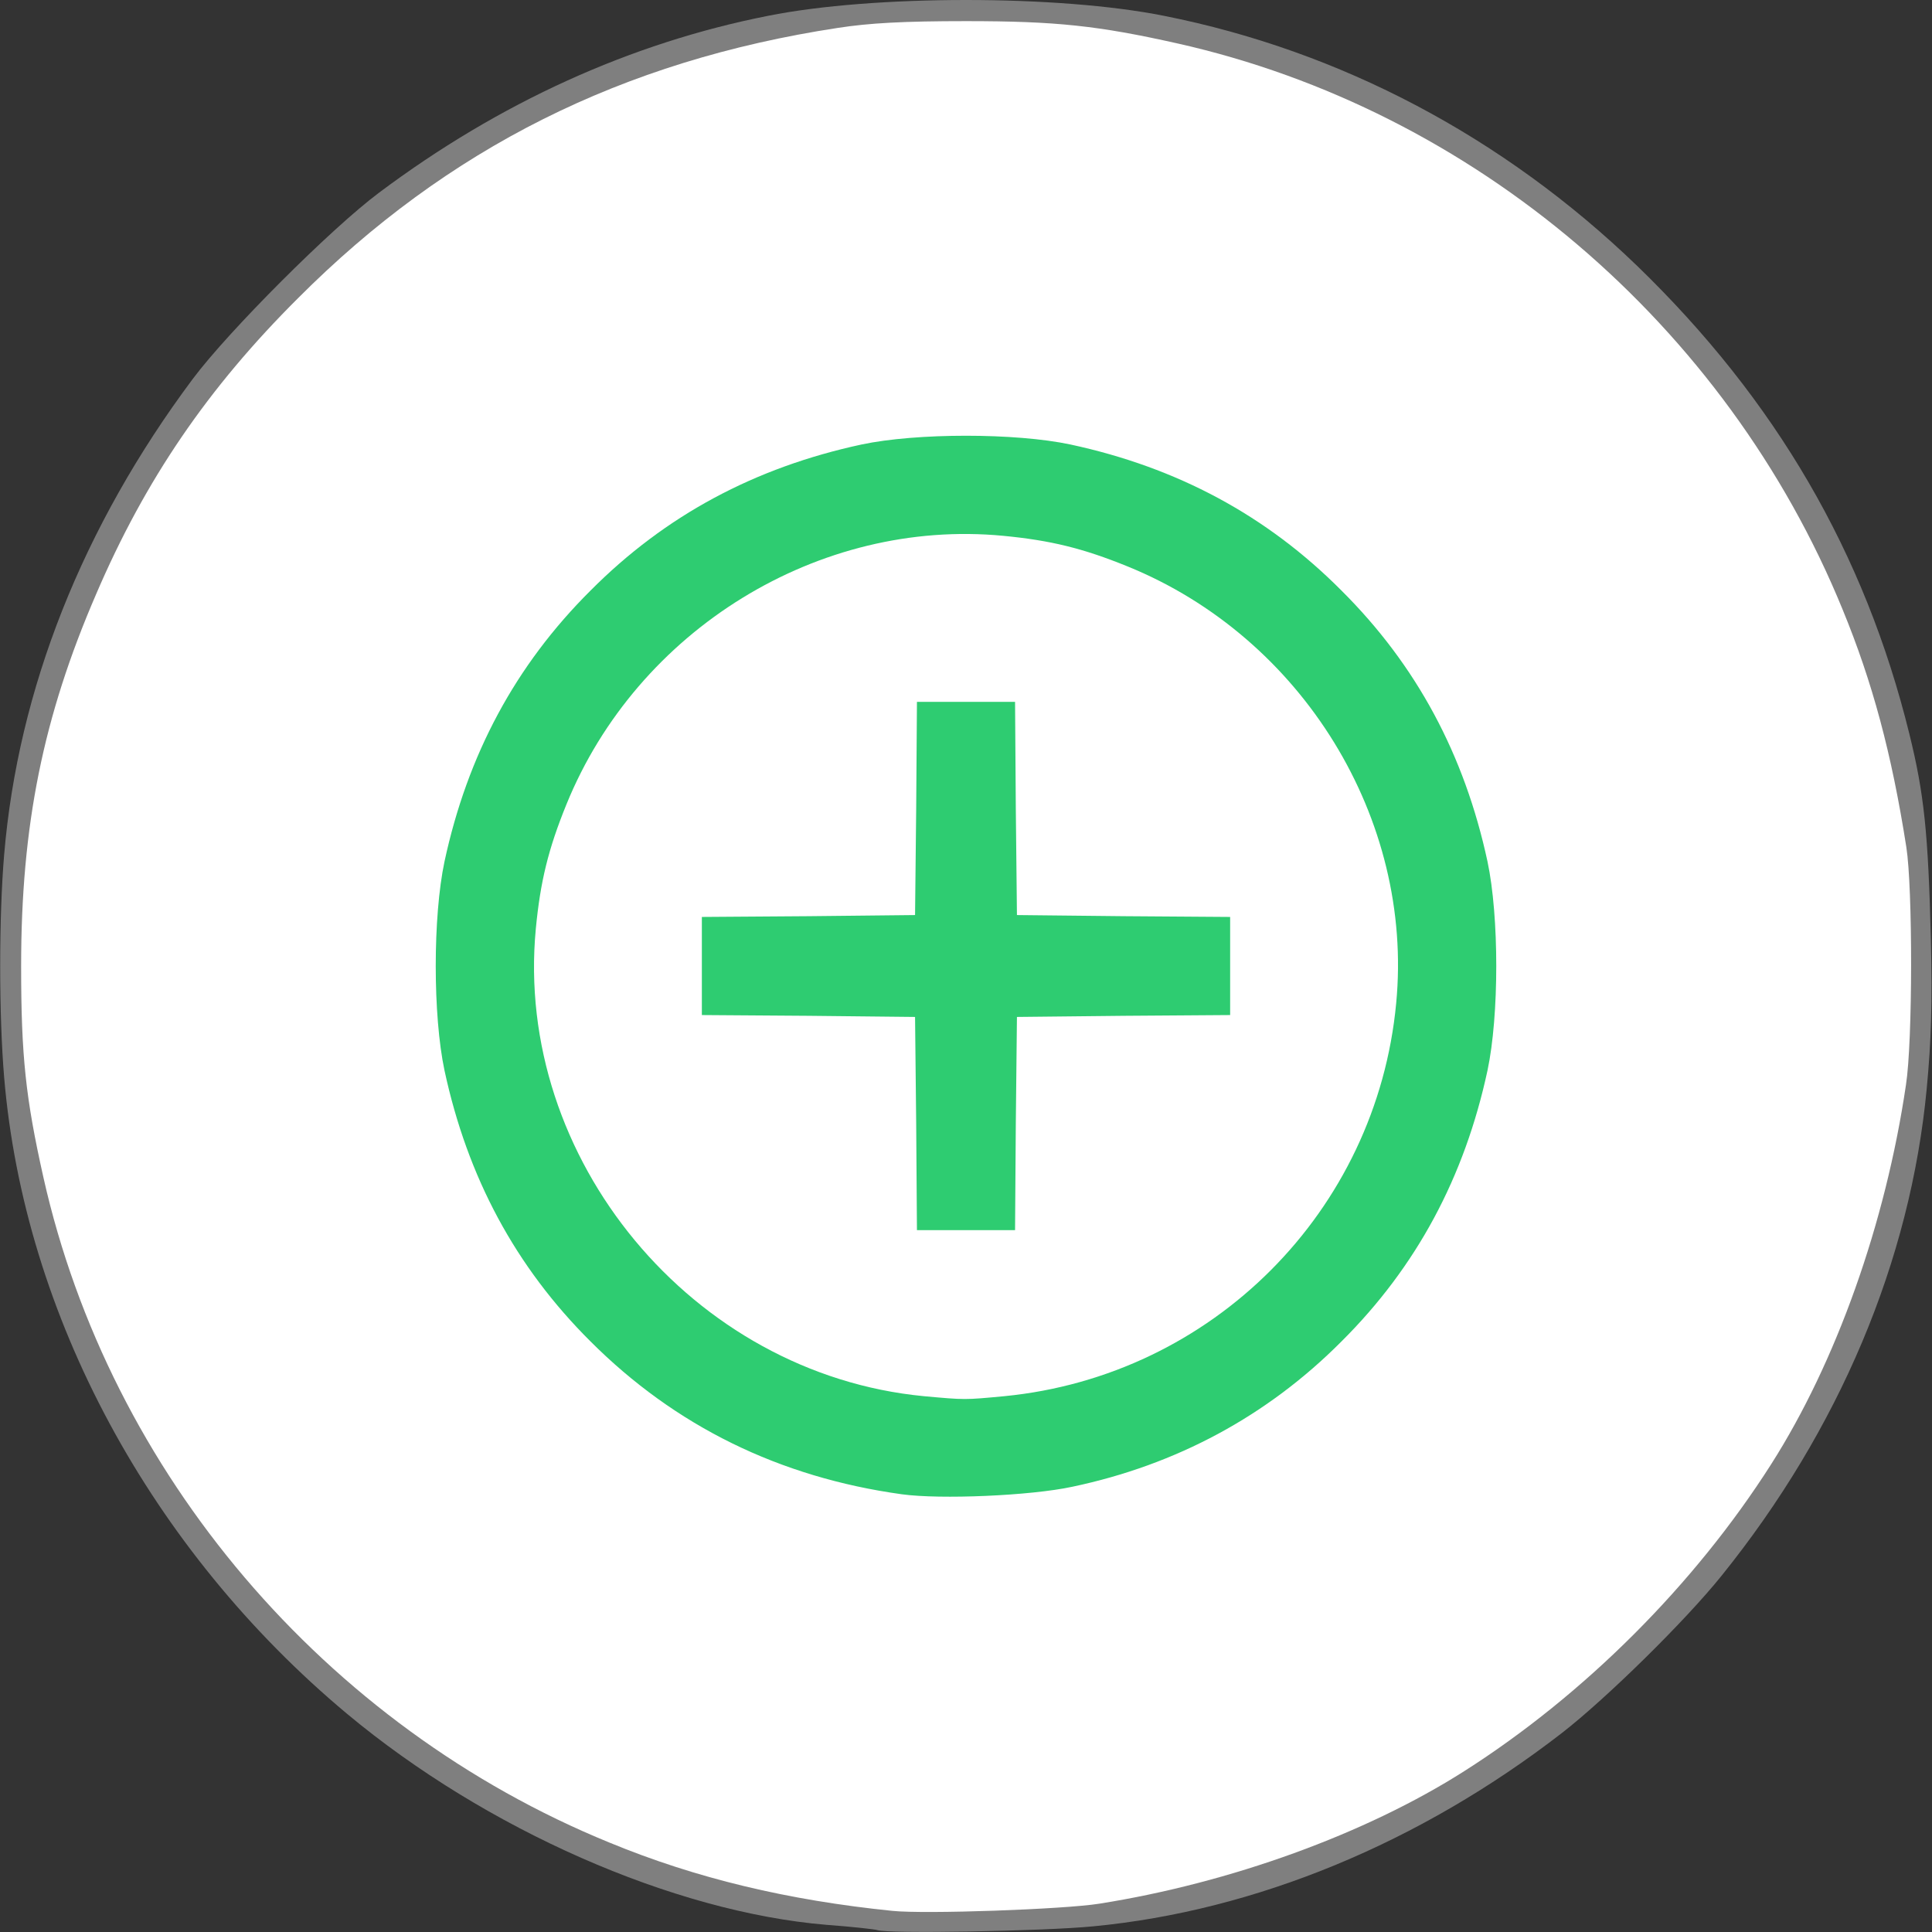 <!DOCTYPE svg PUBLIC "-//W3C//DTD SVG 20010904//EN" "http://www.w3.org/TR/2001/REC-SVG-20010904/DTD/svg10.dtd">
<svg version="1.0" xmlns="http://www.w3.org/2000/svg" width="512px" height="512px" viewBox="0 0 5120 5120" preserveAspectRatio="xMidYMid meet">
<rect x="0" y="0" width="5120" height="5120" fill="#333333" stroke="none"/>
<g id="layer1" fill="#7f7f7f" stroke="none">
 <path d="M2325 5115 c-5 -2 -66 -9 -135 -14 -406 -34 -903 -253 -1270 -559 -521 -435 -856 -1057 -909 -1687 -14 -166 -14 -424 0 -590 37 -439 208 -870 500 -1261 95 -127 366 -398 493 -493 319 -239 667 -397 1031 -469 279 -56 771 -56 1050 0 468 93 899 321 1253 662 368 356 604 761 722 1241 39 158 50 261 57 545 4 167 1 269 -11 395 -43 456 -232 904 -543 1290 -97 121 -306 326 -423 417 -377 292 -813 472 -1243 513 -133 13 -545 20 -572 10z m588 -90 c348 -55 706 -185 967 -351 316 -201 593 -478 794 -794 172 -270 303 -638 357 -1005 18 -116 18 -521 1 -630 -68 -429 -187 -745 -403 -1068 -315 -472 -768 -815 -1306 -987 -256 -82 -469 -114 -763 -114 -372 0 -660 58 -986 199 -589 254 -1045 710 -1299 1299 -141 326 -199 614 -199 986 0 239 12 350 59 560 120 535 438 1043 865 1383 387 308 841 488 1365 541 86 9 454 -4 548 -19z"/>
 </g>
<g id="layer2" fill="#2ecc71" stroke="none">
 <path d="M2390 3980 c-330 -46 -601 -181 -835 -415 -209 -209 -335 -440 -397 -728 -31 -146 -31 -408 0 -554 62 -288 188 -519 397 -728 209 -209 440 -335 728 -397 146 -31 408 -31 554 0 288 62 519 188 728 397 209 209 335 440 397 728 31 146 31 408 0 554 -62 288 -188 519 -397 728 -208 208 -442 336 -723 395 -111 24 -350 34 -452 20z m272 -300 c621 -60 1076 -606 1018 -1219 -59 -623 -605 -1080 -1219 -1021 -756 72 -1224 836 -944 1540 154 386 519 660 931 700 110 10 108 10 214 0z"/>
 <path d="M2417 3274 c-4 -4 -7 -133 -7 -286 l0 -278 -282 -2 -283 -3 0 -145 0 -145 282 -3 283 -2 2 -283 3 -282 145 0 145 0 3 282 2 283 283 2 282 3 0 145 0 145 -282 3 -283 2 -2 283 -3 282 -141 3 c-77 1 -143 -1 -147 -4z"/>
 </g>
<g id="layer3" fill="#ffffff" stroke="none">
 <path d="M2365 5064 c-276 -28 -520 -86 -750 -181 -754 -308 -1324 -978 -1500 -1763 -47 -210 -59 -321 -59 -560 0 -372 58 -660 199 -986 130 -303 296 -546 535 -784 396 -397 859 -629 1430 -716 84 -13 175 -18 340 -18 239 0 350 12 560 59 785 176 1455 746 1763 1500 79 192 130 381 169 630 17 109 17 514 -1 630 -54 367 -185 735 -357 1005 -203 319 -495 611 -814 814 -261 166 -619 296 -967 351 -94 15 -462 28 -548 19z m477 -1124 c275 -58 516 -187 713 -385 199 -198 326 -435 387 -718 31 -146 31 -408 0 -554 -61 -283 -188 -520 -387 -718 -198 -199 -435 -326 -718 -387 -146 -31 -408 -31 -554 0 -283 61 -520 188 -718 387 -199 198 -326 435 -387 718 -31 146 -31 408 0 554 61 283 188 520 387 718 224 224 500 360 825 405 102 14 341 4 452 -20z"/>
 <path d="M2448 3700 c-613 -59 -1086 -629 -1028 -1239 12 -125 33 -211 81 -329 188 -463 669 -759 1158 -712 125 12 211 33 329 81 463 188 759 669 712 1158 -52 551 -487 987 -1038 1041 -106 10 -104 10 -214 0z m244 -722 l3 -283 283 -3 282 -2 0 -130 0 -130 -282 -2 -283 -3 -3 -282 -2 -283 -130 0 -130 0 -2 283 -3 282 -282 3 -283 2 0 130 0 130 283 2 282 3 3 283 2 282 130 0 130 0 2 -282z"/>
 </g>

</svg>
